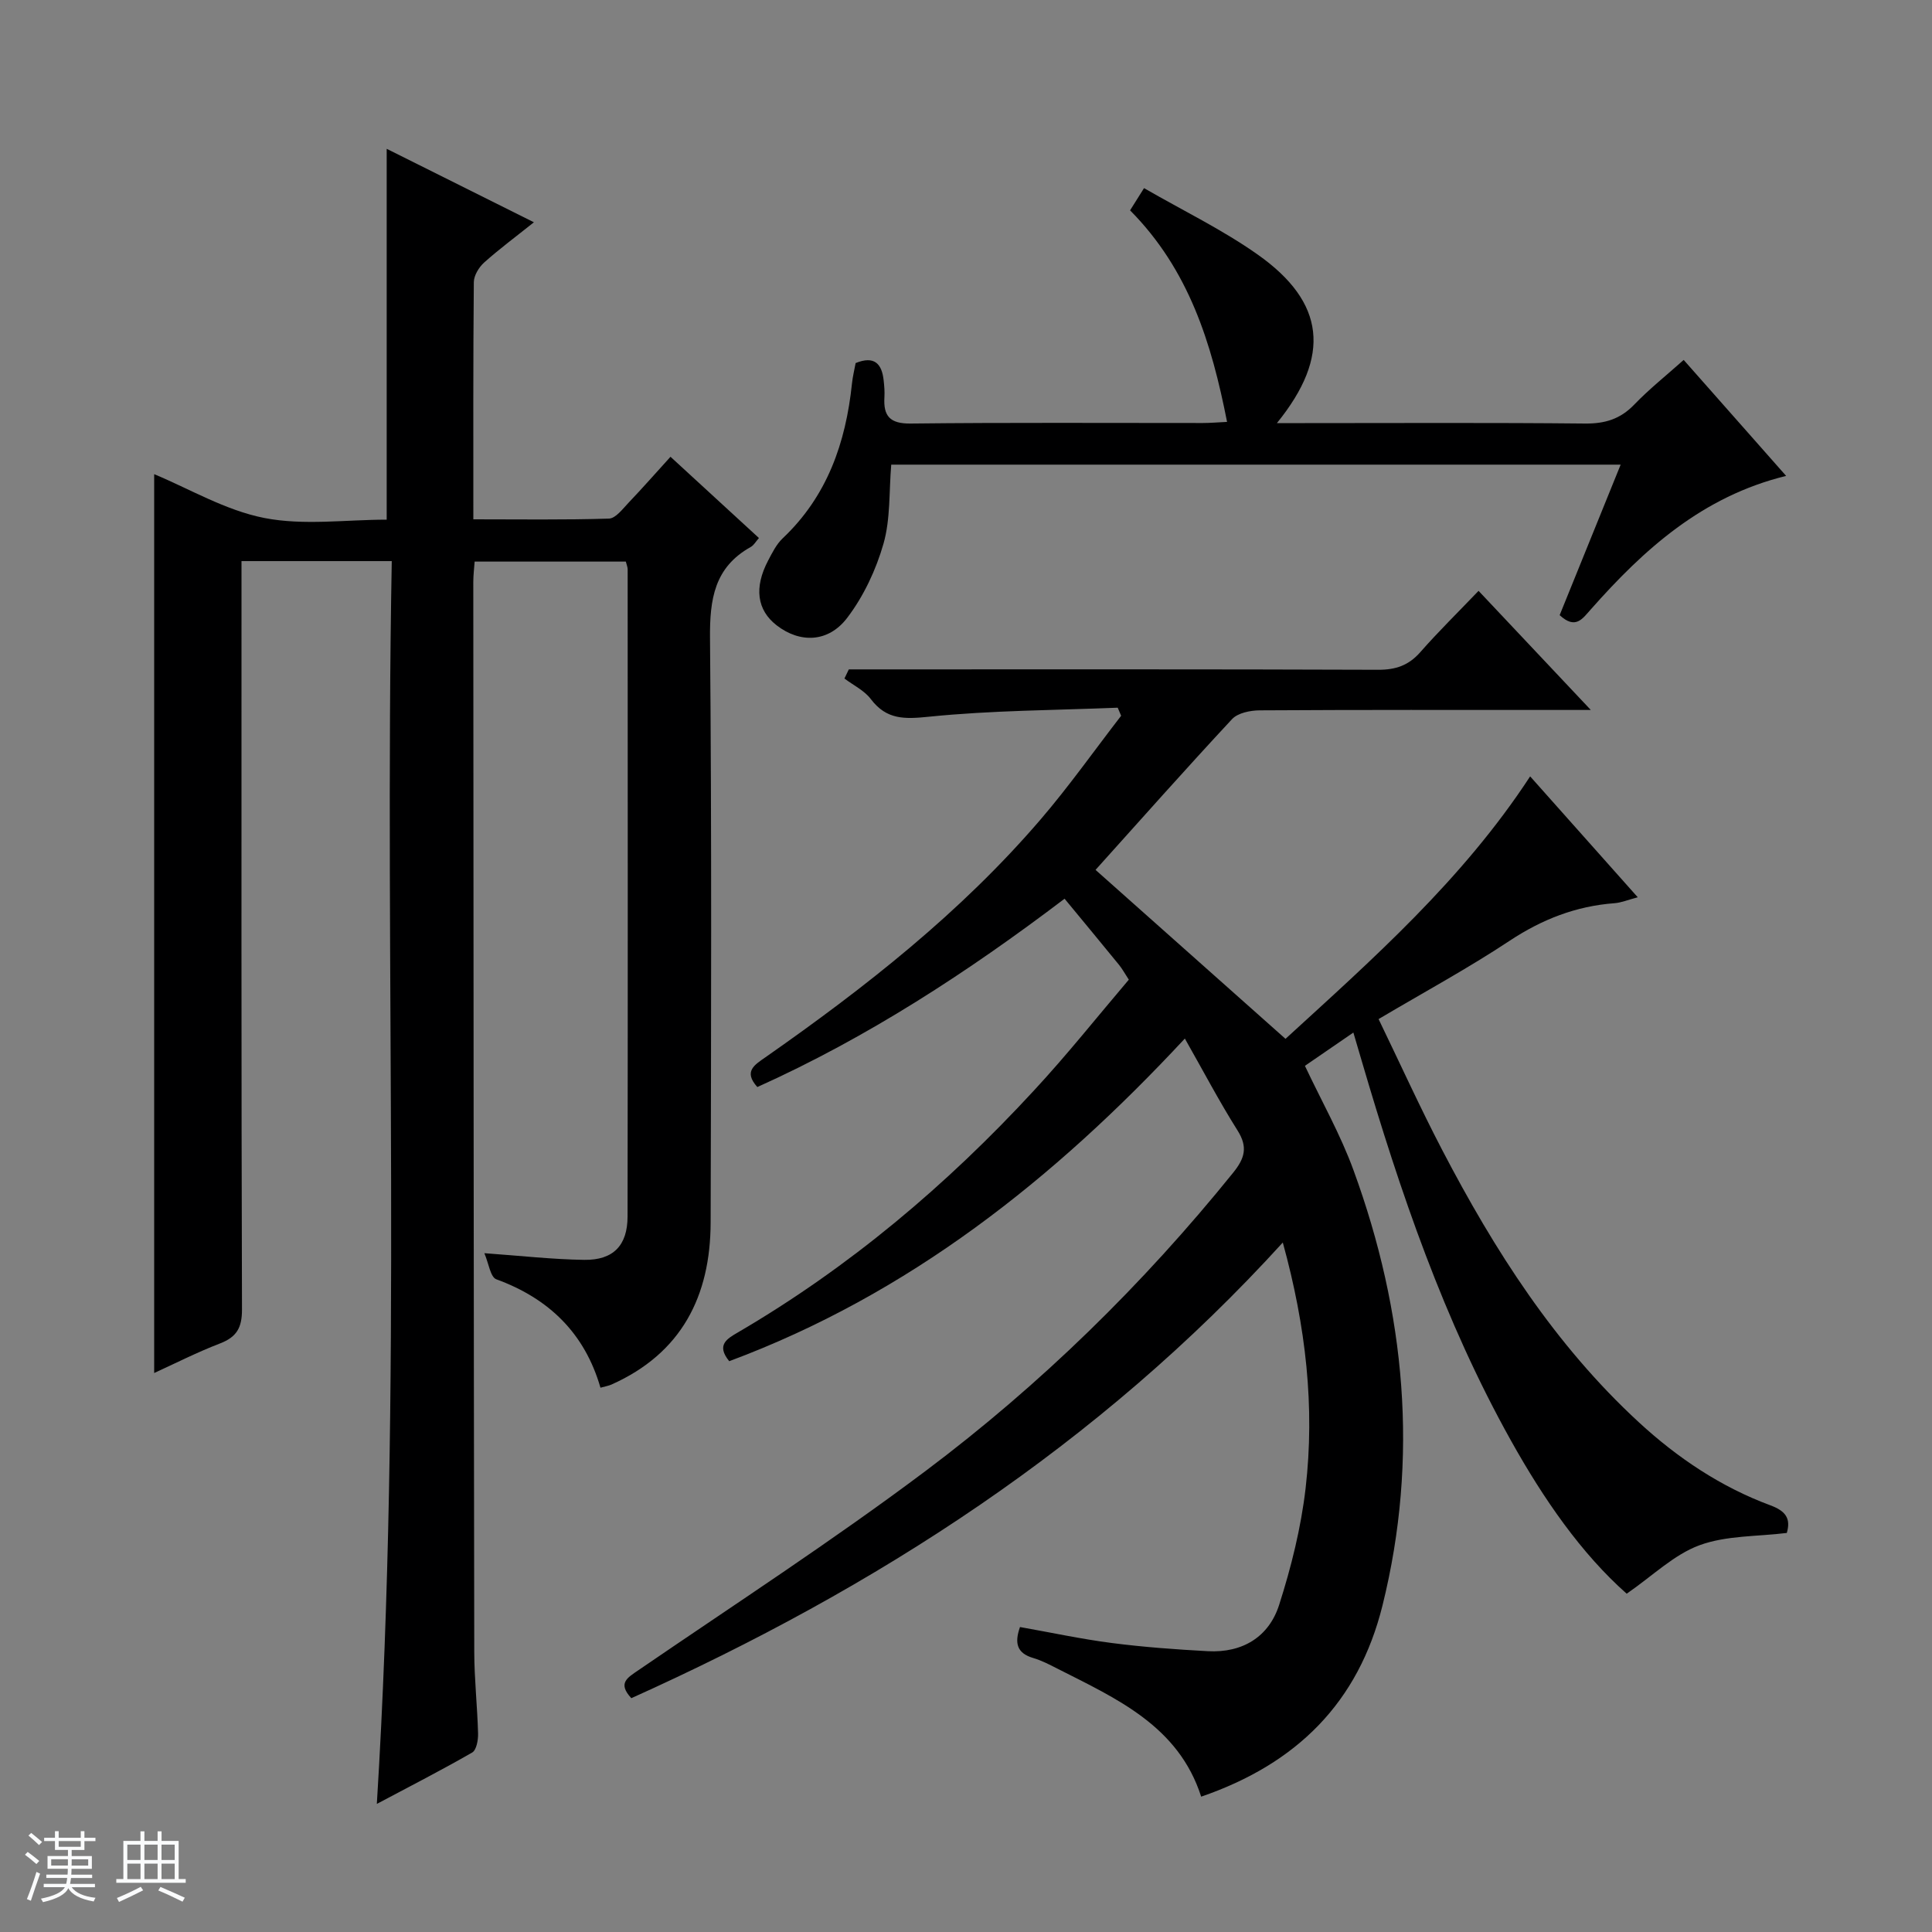 <svg enable-background="new 0 0 400 400" viewBox="0 0 400 400" xmlns="http://www.w3.org/2000/svg"><rect x="0" y="0" width="400" height="400" fill="#808080" stroke="none"/><path d="m5.17 384 .56-.58c.85.61 1.65 1.24 2.4 1.87l-.59.64c-.84-.73-1.63-1.38-2.37-1.93m1.22 9.53-.82-.34c.71-1.76 1.37-3.64 1.98-5.63.24.13.5.25.76.36-.6 1.67-1.24 3.54-1.92 5.61m-.5-13.5.57-.54c.56.44 1.31 1.06 2.26 1.87l-.64.64c-.68-.66-1.41-1.32-2.19-1.97m3.25.46h2.24v-1.36h.77v1.36h4.57v-1.36h.76v1.36h2.28v.69h-2.28v1.84h-2.64v1.26h4.18v2.64h-4.21c0 .45-.02.86-.05 1.21h4.32v.69h-4.38c-.04.34-.1.75-.19 1.22h5.15v.69h-4.82c.87 1.19 2.51 1.92 4.93 2.19-.17.31-.3.57-.37.76-2.77-.49-4.52-1.41-5.26-2.76-.56 1.26-2.3 2.23-5.24 2.9-.12-.24-.26-.48-.43-.72 2.73-.55 4.38-1.34 4.96-2.38h-4.38v-.69h4.65c.1-.38.17-.79.21-1.22h-4.32v-.69h4.4c.03-.34.05-.75.05-1.21h-4.2v-2.64h4.23v-1.26h-2.69v-1.84h-2.24zm1.46 4.46v1.29h3.45c.01-.4.02-.57.01-.53v-.32-.45h-3.46zm1.55-2.59h4.57v-1.19h-4.57zm6.11 2.59h-3.42v.77c-.01.19-.01.37-.02.53h3.44z" fill="#fafbfc"/><path d="m32.63 379.16h.82v1.98h3.54v7.89h1.46v.78h-14.37v-.78h1.46v-7.89h3.54v-1.98h.82v1.98h2.73zm-3.49 11.48.5.73c-1.61.82-3.28 1.63-5 2.41-.13-.27-.28-.55-.44-.82 1.75-.72 3.4-1.49 4.94-2.32m-2.78-5.55h2.73v-3.18h-2.73zm0 3.95h2.73v-3.2h-2.73zm3.54-3.95h2.73v-3.18h-2.73zm0 3.95h2.73v-3.2h-2.73zm7.89 4.68c-1.84-.92-3.51-1.7-5.02-2.32l.45-.73c1.89.8 3.57 1.55 5.04 2.23zm-1.62-11.81h-2.73v3.18h2.73zm-2.73 7.13h2.73v-3.2h-2.73v3.19z" fill="#fafbfc"/><g fill="#000001"><path d="m233.71 202.83c-.89-1.36-1.36-2.24-1.98-3.01-3.68-4.51-7.39-8.99-11.32-13.75-20.02 15.19-40.85 28.75-63.61 38.99-2.92-3.24-.59-4.58 1.7-6.18 20.65-14.44 40.41-29.96 56.9-49.17 5.91-6.88 11.16-14.33 16.72-21.52-.24-.56-.48-1.12-.71-1.67-13.01.53-26.07.55-39 1.86-5.1.52-8.84.69-12.13-3.66-1.34-1.77-3.61-2.85-5.45-4.24.3-.63.61-1.26.91-1.89h5.61c34.66 0 69.32-.05 103.98.08 3.64.01 6.31-.9 8.73-3.65 3.73-4.25 7.77-8.21 12.06-12.69 7.75 8.22 15.05 15.97 23.24 24.66-2.89 0-4.48 0-6.07 0-20.83 0-41.66-.05-62.49.08-1.94.01-4.52.53-5.72 1.82-9.63 10.34-19.01 20.93-28.26 31.21 12.88 11.46 25.87 23.01 39.33 34.98 17.94-16.43 36.63-32.88 50.65-54.34 7.34 8.24 14.6 16.39 22.28 25.03-2.05.54-3.43 1.13-4.84 1.23-7.97.6-15 3.35-21.71 7.79-8.57 5.68-17.64 10.59-27.11 16.2 4.48 9.25 8.58 18.3 13.17 27.1 10.82 20.76 23.32 40.35 40.72 56.38 8.03 7.4 17 13.4 27.25 17.2 3.21 1.19 4.23 2.77 3.38 5.71-6.1.76-12.52.5-18.09 2.55-5.29 1.95-9.68 6.32-15.06 10.03-9.41-8.32-17.21-19.61-23.95-31.68-13.86-24.81-22.96-51.52-30.92-78.66-.51-1.73-1.02-3.45-1.72-5.84-3.54 2.43-6.75 4.64-10.03 6.89 3.45 7.32 7.38 14.25 10.07 21.64 10.74 29.4 13.57 59.56 5.99 90.09-4.98 20.07-17.71 32.76-37.54 39.58-4.69-14.65-17.5-20.28-29.77-26.51-1.63-.83-3.27-1.69-5.01-2.2-3.36-.99-3.92-3.06-2.73-6.41 6.39 1.13 12.67 2.49 19.03 3.31 6.58.85 13.22 1.33 19.85 1.69 7.15.39 12.64-2.93 14.77-9.58 2.51-7.84 4.53-15.98 5.48-24.14 1.94-16.84.08-33.49-4.72-50.89-38.18 41.97-84.22 71.54-134.88 94.34-2.9-3.13-.81-4.23 1.49-5.81 19.9-13.62 40.16-26.77 59.43-41.23 23.76-17.84 44.95-38.56 63.67-61.74 2.41-2.99 3.1-5.3.92-8.76-3.78-5.99-7.08-12.29-10.91-19.03-27.16 29.22-57.27 53-94.33 66.8-2.76-3.37-.43-4.66 1.78-5.95 23.05-13.47 43.22-30.49 61.27-50.05 6.87-7.4 13.17-15.34 19.68-22.99z"/><path d="m81.11 116.17c-10.87 0-20.67 0-31.11 0v5.96c0 49.66-.05 99.33.1 148.99.01 3.78-1.1 5.7-4.56 7.03-4.75 1.83-9.31 4.15-13.62 6.12 0-62.26 0-124.14 0-186.1 7.27 3.02 14.75 7.49 22.79 9.07 8.16 1.6 16.87.35 25.35.35 0-25.82 0-51.18 0-76.78 9.68 4.83 19.73 9.85 30.48 15.21-3.78 3.02-7.17 5.53-10.3 8.33-1.08.97-2.12 2.67-2.14 4.05-.15 16.14-.1 32.29-.1 49.12 9.54 0 18.82.14 28.08-.15 1.4-.05 2.86-2.03 4.08-3.31 2.85-2.99 5.58-6.1 8.66-9.49 6.16 5.66 12.14 11.15 18.31 16.82-.64.72-1.05 1.49-1.69 1.85-7.55 4.21-8.51 10.83-8.44 18.87.36 40.33.23 80.66.13 120.99-.04 15.25-6.01 27.08-20.54 33.56-.59.26-1.26.37-2.27.65-3.26-11.28-10.67-18.47-21.57-22.45-1.22-.45-1.57-3.31-2.47-5.4 7.59.54 14.14 1.29 20.69 1.38 5.99.08 8.95-2.97 8.96-8.97.07-44.66.03-89.33.02-133.99 0-.46-.21-.93-.38-1.61-10.32 0-20.59 0-31.3 0-.1 1.39-.28 2.81-.28 4.24.04 73.83.08 147.66.2 221.49.01 5.64.64 11.28.79 16.93.03 1.33-.33 3.4-1.22 3.91-6.29 3.62-12.76 6.93-19.74 10.64 5.33-86.14 1.52-171.52 3.09-257.31z"/><path d="m322.91 127.36c4.18-10.32 8.34-20.59 12.63-31.16-50.75 0-100.85 0-151.02 0-.47 5.6-.14 11.24-1.6 16.36-1.55 5.42-4.11 10.88-7.51 15.35-3.95 5.2-9.85 5.25-14.61 1.56-4.08-3.16-4.72-7.81-1.76-13.43.85-1.61 1.71-3.36 3-4.58 9.23-8.72 13.07-19.79 14.35-32.04.15-1.46.51-2.89.76-4.25 3.86-1.57 5.43.12 5.8 3.57.13 1.16.23 2.34.16 3.49-.24 3.9 1.12 5.51 5.43 5.46 20.16-.23 40.33-.1 60.49-.11 1.48 0 2.95-.13 5.02-.23-3.21-16.33-7.89-31.5-20.08-43.8.78-1.25 1.61-2.55 2.89-4.6 8.09 4.67 16.23 8.6 23.51 13.74 14 9.87 15.28 21.02 4 34.91h5.8c19.33 0 38.66-.11 57.99.09 4.13.04 7.3-.92 10.19-3.92 3.1-3.22 6.62-6.02 10.24-9.25 7.1 8.04 14.01 15.86 21.21 24.01-17.34 4.25-29.43 15.19-40.45 27.65-1.72 1.91-3.14 4.23-6.44 1.18z"/></g></svg>